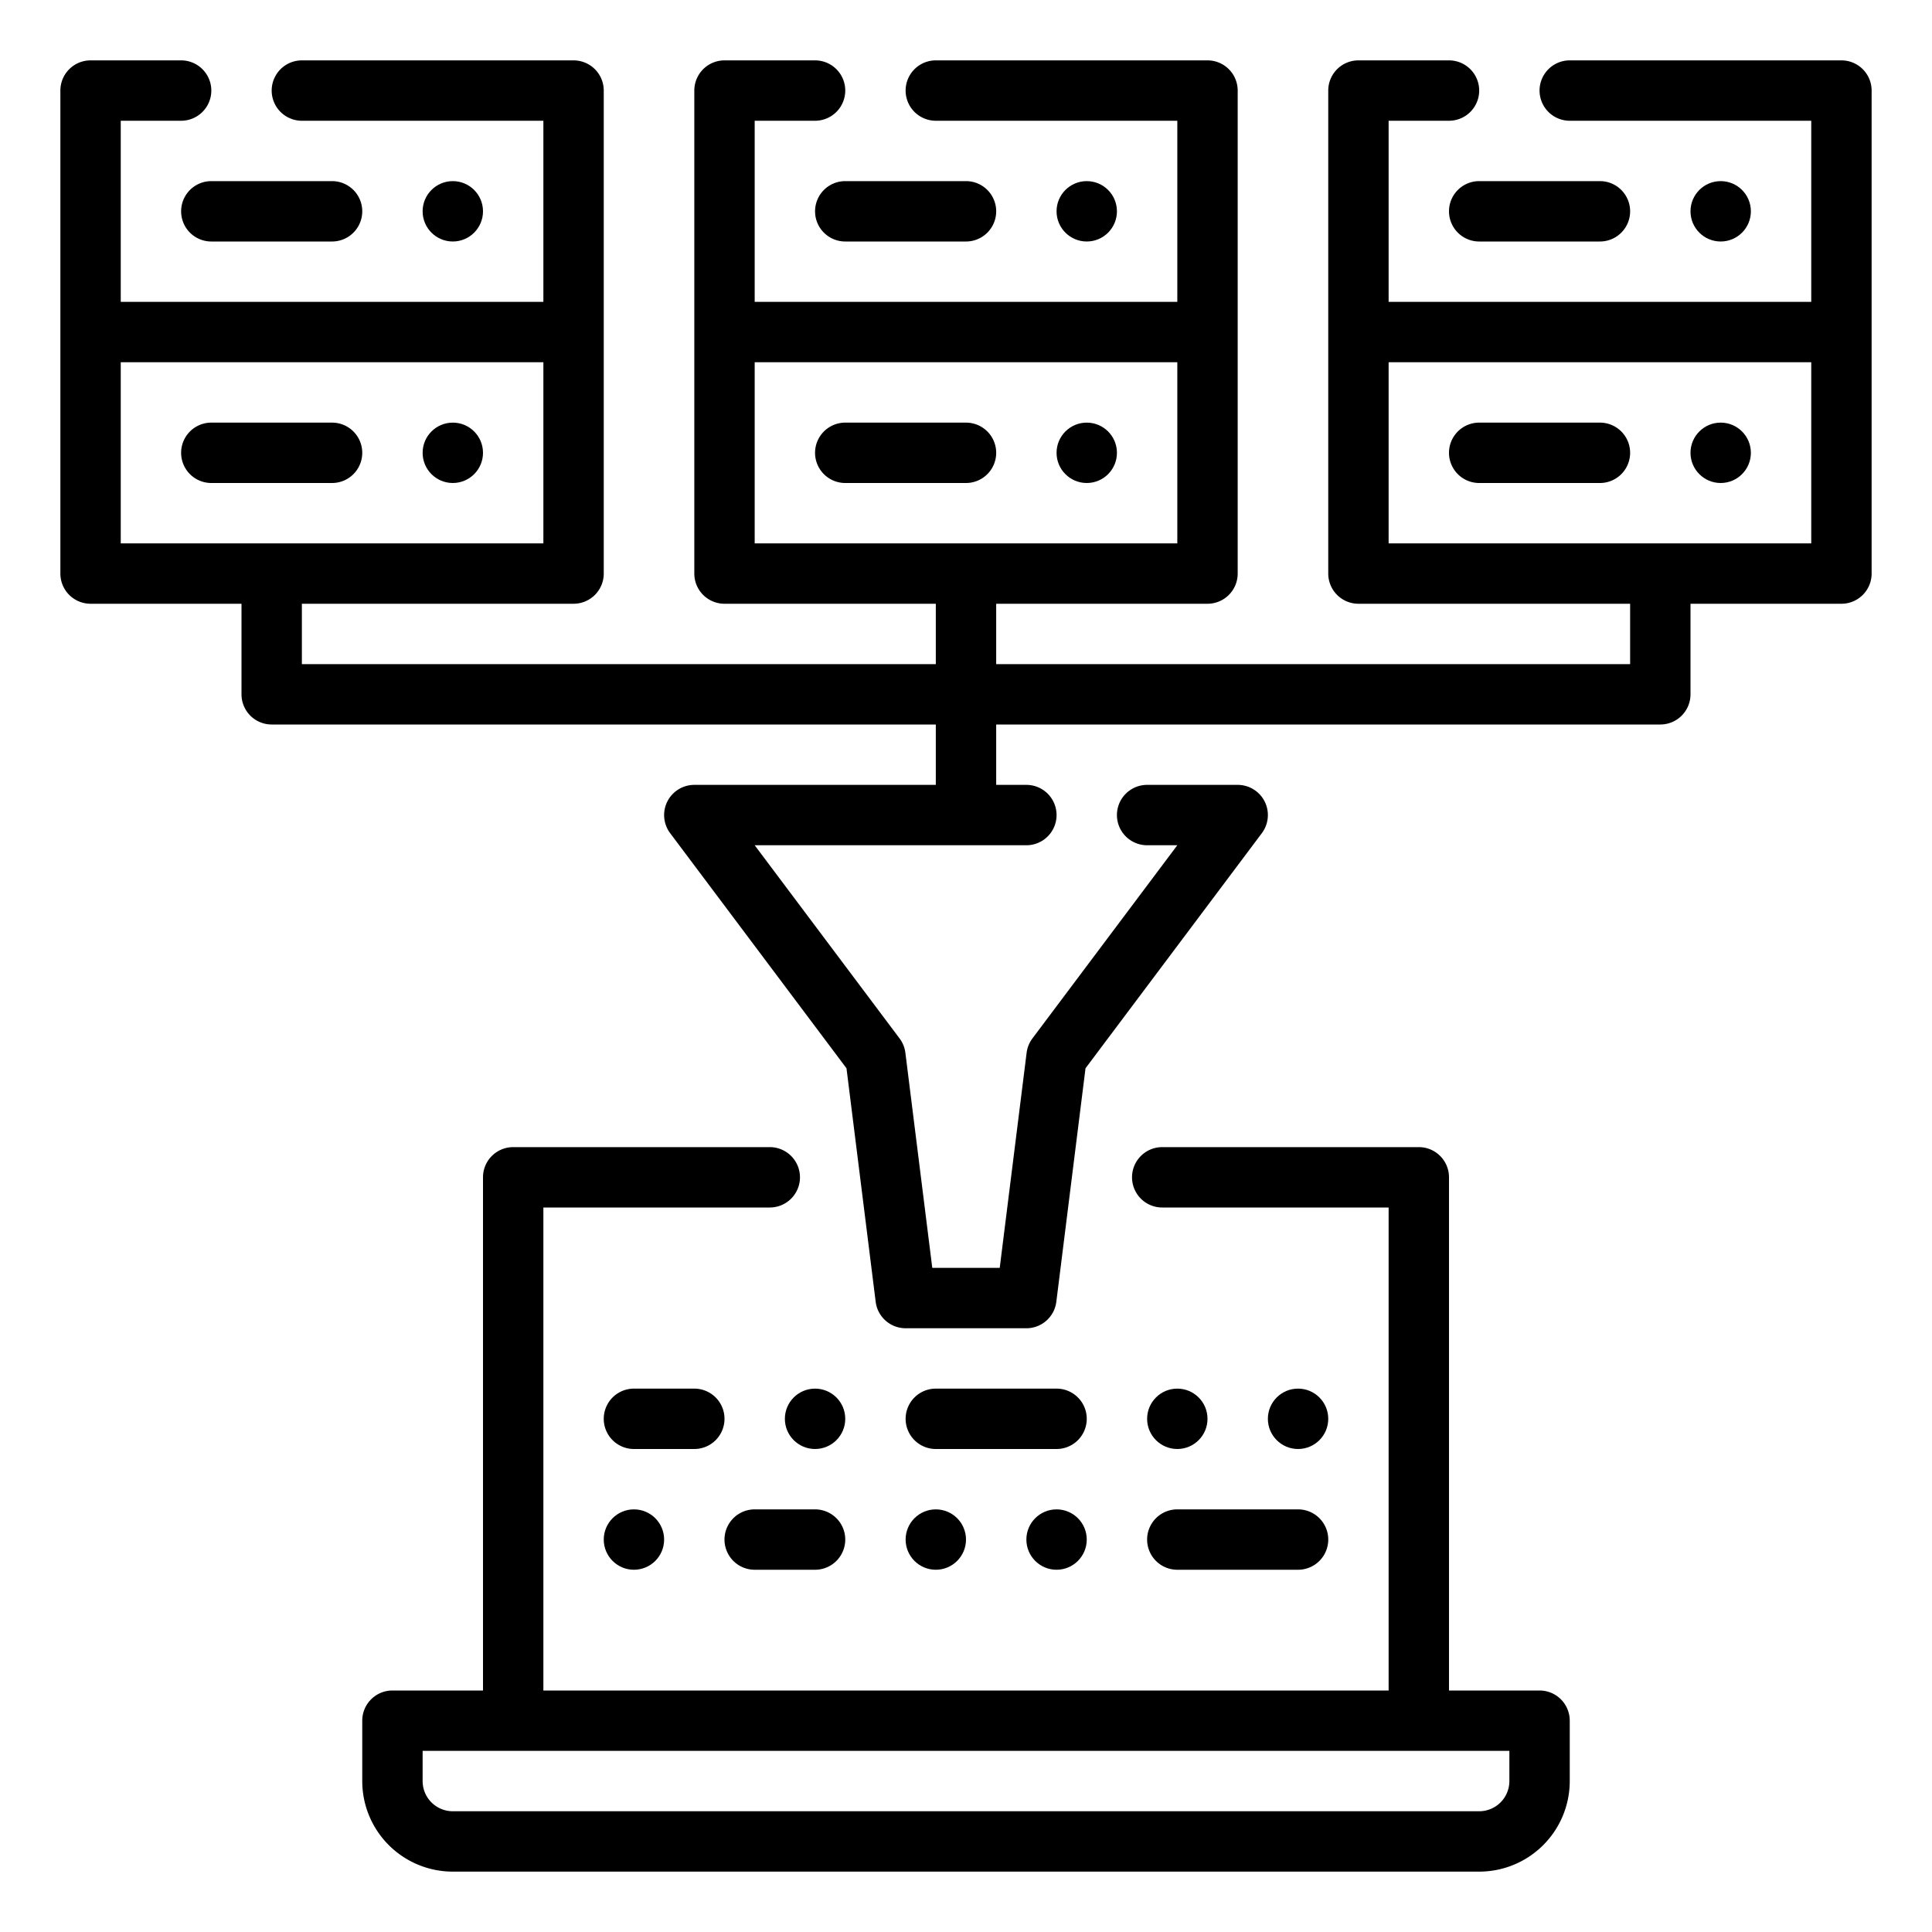 <?xml version="1.0"?>
<svg xmlns="http://www.w3.org/2000/svg" viewBox="0 0 64 64" width="512" height="512"><g id="Outlines"><g><circle cx="57" cy="7" r="1"/><path d="M48,7a1,1,0,0,0,1,1h4a1,1,0,0,0,0-2H49A1,1,0,0,0,48,7Z"/><path d="M61,2H52a1,1,0,0,0,0,2h8v6H46V4h2a1,1,0,0,0,0-2H45a1,1,0,0,0-1,1V19a1,1,0,0,0,1,1h9v2H33V20h7a1,1,0,0,0,1-1V3a1,1,0,0,0-1-1H31a1,1,0,0,0,0,2h8v6H25V4h2a1,1,0,0,0,0-2H24a1,1,0,0,0-1,1V19a1,1,0,0,0,1,1h7v2H10V20h9a1,1,0,0,0,1-1V3a1,1,0,0,0-1-1H10a1,1,0,0,0,0,2h8v6H4V4H6A1,1,0,0,0,6,2H3A1,1,0,0,0,2,3V19a1,1,0,0,0,1,1H8v3a1,1,0,0,0,1,1H31v2H23a1,1,0,0,0-.8,1.6l5.841,7.788.967,7.736A1,1,0,0,0,30,44h4a1,1,0,0,0,.992-.876l.967-7.736L41.8,27.6A1,1,0,0,0,41,26H38a1,1,0,0,0,0,2h1l-4.8,6.4a1,1,0,0,0-.192.476L33.117,42H30.883l-.891-7.124A1,1,0,0,0,29.8,34.4L25,28h9a1,1,0,0,0,0-2H33V24H55a1,1,0,0,0,1-1V20h5a1,1,0,0,0,1-1V3A1,1,0,0,0,61,2ZM25,12H39v6H25ZM4,12H18v6H4Zm56,6H46V12H60Z"/><circle cx="57" cy="15" r="1"/><path d="M49,16h4a1,1,0,0,0,0-2H49a1,1,0,0,0,0,2Z"/><circle cx="36" cy="15" r="1"/><path d="M33,15a1,1,0,0,0-1-1H28a1,1,0,0,0,0,2h4A1,1,0,0,0,33,15Z"/><circle cx="15" cy="15" r="1"/><path d="M12,15a1,1,0,0,0-1-1H7a1,1,0,0,0,0,2h4A1,1,0,0,0,12,15Z"/><circle cx="36" cy="7" r="1"/><path d="M27,7a1,1,0,0,0,1,1h4a1,1,0,0,0,0-2H28A1,1,0,0,0,27,7Z"/><circle cx="15" cy="7" r="1"/><path d="M6,7A1,1,0,0,0,7,8h4a1,1,0,0,0,0-2H7A1,1,0,0,0,6,7Z"/><path d="M35,46H31a1,1,0,0,0,0,2h4a1,1,0,0,0,0-2Z"/><path d="M39,52h4a1,1,0,0,0,0-2H39a1,1,0,0,0,0,2Z"/><circle cx="39" cy="47" r="1"/><circle cx="43" cy="47" r="1"/><circle cx="31" cy="51" r="1"/><circle cx="35" cy="51" r="1"/><path d="M25,52h2a1,1,0,0,0,0-2H25a1,1,0,0,0,0,2Z"/><circle cx="21" cy="51" r="1"/><path d="M24,47a1,1,0,0,0-1-1H21a1,1,0,0,0,0,2h2A1,1,0,0,0,24,47Z"/><circle cx="27" cy="47" r="1"/><path d="M51,56H48V39a1,1,0,0,0-1-1H38.5a1,1,0,0,0,0,2H46V56H18V40h7.5a1,1,0,0,0,0-2H17a1,1,0,0,0-1,1V56H13a1,1,0,0,0-1,1v2a3,3,0,0,0,3,3H49a3,3,0,0,0,3-3V57A1,1,0,0,0,51,56Zm-1,3a1,1,0,0,1-1,1H15a1,1,0,0,1-1-1V58H50Z"/></g></g></svg>
